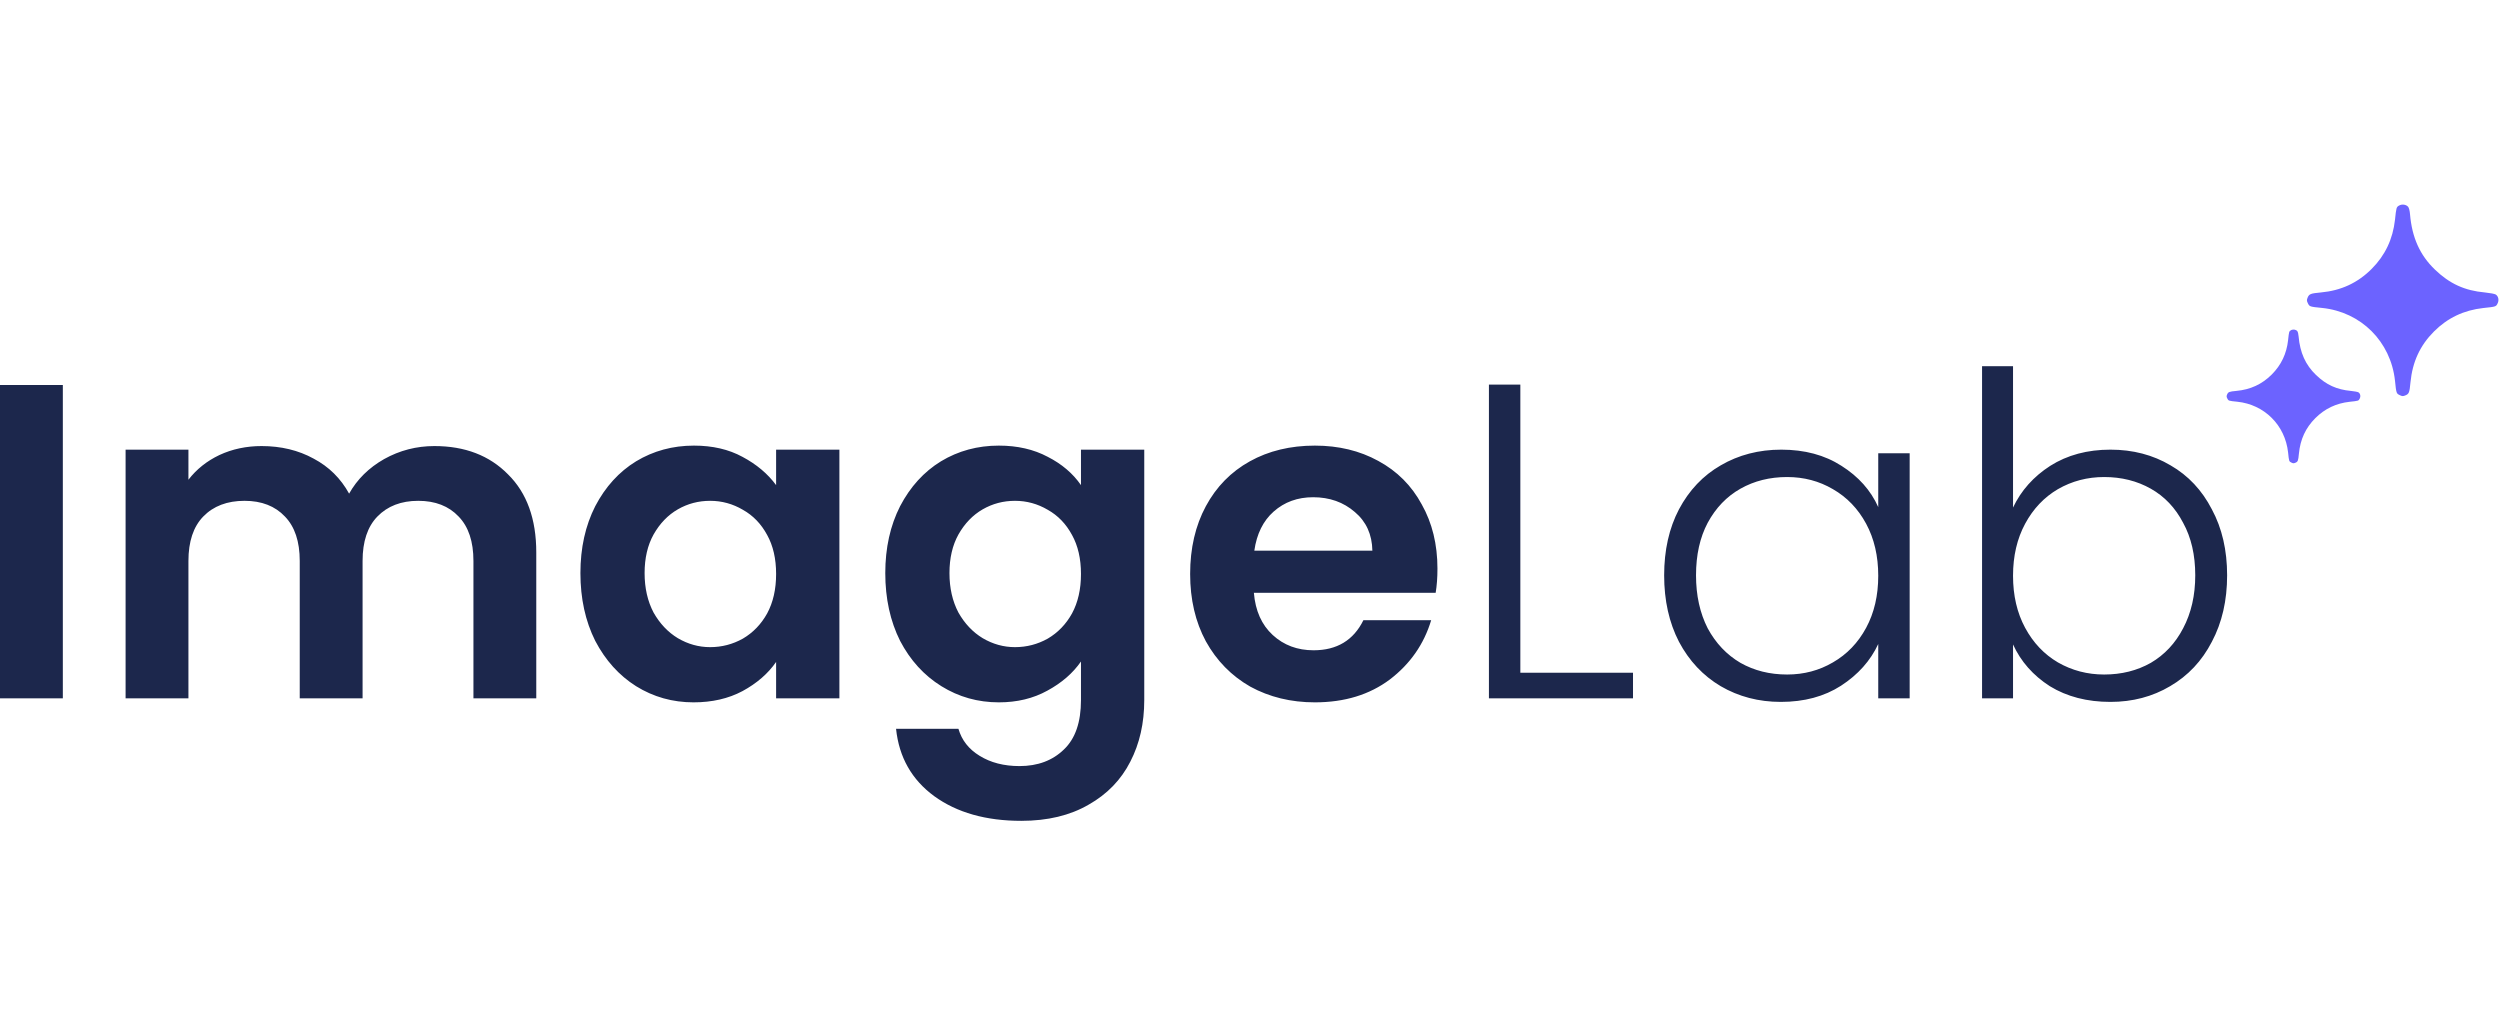 <svg width="175" height="72" viewBox="0 0 557 138" fill="none" xmlns="http://www.w3.org/2000/svg">
<path d="M14 40.2V110H0V40.2H14ZM96.782 53.8C103.582 53.8 109.049 55.9 113.182 60.1C117.382 64.233 119.482 70.033 119.482 77.5V110H105.482V79.4C105.482 75.067 104.382 71.767 102.182 69.5C99.982 67.167 96.982 66 93.182 66C89.382 66 86.349 67.167 84.082 69.5C81.882 71.767 80.782 75.067 80.782 79.4V110H66.782V79.4C66.782 75.067 65.682 71.767 63.482 69.5C61.282 67.167 58.282 66 54.482 66C50.615 66 47.549 67.167 45.282 69.5C43.082 71.767 41.982 75.067 41.982 79.4V110H27.982V54.6H41.982V61.3C43.782 58.967 46.082 57.133 48.882 55.8C51.749 54.467 54.882 53.8 58.282 53.8C62.615 53.8 66.482 54.733 69.882 56.6C73.282 58.4 75.915 61 77.782 64.4C79.582 61.2 82.182 58.633 85.582 56.7C89.049 54.767 92.782 53.8 96.782 53.8ZM129.317 82.1C129.317 76.5 130.417 71.533 132.617 67.2C134.884 62.867 137.917 59.533 141.717 57.2C145.584 54.867 149.884 53.7 154.617 53.7C158.751 53.7 162.351 54.533 165.417 56.2C168.551 57.867 171.051 59.967 172.917 62.5V54.6H187.017V110H172.917V101.9C171.117 104.5 168.617 106.667 165.417 108.4C162.284 110.067 158.651 110.9 154.517 110.9C149.851 110.9 145.584 109.7 141.717 107.3C137.917 104.9 134.884 101.533 132.617 97.2C130.417 92.8 129.317 87.767 129.317 82.1ZM172.917 82.3C172.917 78.9 172.251 76 170.917 73.6C169.584 71.133 167.784 69.267 165.517 68C163.251 66.667 160.817 66 158.217 66C155.617 66 153.217 66.633 151.017 67.9C148.817 69.167 147.017 71.033 145.617 73.5C144.284 75.9 143.617 78.767 143.617 82.1C143.617 85.433 144.284 88.367 145.617 90.9C147.017 93.367 148.817 95.267 151.017 96.6C153.284 97.933 155.684 98.6 158.217 98.6C160.817 98.6 163.251 97.967 165.517 96.7C167.784 95.367 169.584 93.5 170.917 91.1C172.251 88.633 172.917 85.7 172.917 82.3ZM222.541 53.7C226.674 53.7 230.307 54.533 233.441 56.2C236.574 57.8 239.041 59.9 240.841 62.5V54.6H254.941V110.4C254.941 115.533 253.908 120.1 251.841 124.1C249.774 128.167 246.674 131.367 242.541 133.7C238.408 136.1 233.408 137.3 227.541 137.3C219.674 137.3 213.207 135.467 208.141 131.8C203.141 128.133 200.307 123.133 199.641 116.8H213.541C214.274 119.333 215.841 121.333 218.241 122.8C220.707 124.333 223.674 125.1 227.141 125.1C231.207 125.1 234.507 123.867 237.041 121.4C239.574 119 240.841 115.333 240.841 110.4V101.8C239.041 104.4 236.541 106.567 233.341 108.3C230.207 110.033 226.607 110.9 222.541 110.9C217.874 110.9 213.607 109.7 209.741 107.3C205.874 104.9 202.807 101.533 200.541 97.2C198.341 92.8 197.241 87.767 197.241 82.1C197.241 76.5 198.341 71.533 200.541 67.2C202.807 62.867 205.841 59.533 209.641 57.2C213.507 54.867 217.807 53.7 222.541 53.7ZM240.841 82.3C240.841 78.9 240.174 76 238.841 73.6C237.508 71.133 235.707 69.267 233.441 68C231.174 66.667 228.741 66 226.141 66C223.541 66 221.141 66.633 218.941 67.9C216.741 69.167 214.941 71.033 213.541 73.5C212.207 75.9 211.541 78.767 211.541 82.1C211.541 85.433 212.207 88.367 213.541 90.9C214.941 93.367 216.741 95.267 218.941 96.6C221.207 97.933 223.607 98.6 226.141 98.6C228.741 98.6 231.174 97.967 233.441 96.7C235.707 95.367 237.508 93.5 238.841 91.1C240.174 88.633 240.841 85.7 240.841 82.3ZM320.264 81.1C320.264 83.1 320.131 84.9 319.864 86.5H279.364C279.698 90.5 281.098 93.633 283.564 95.9C286.031 98.167 289.064 99.3 292.664 99.3C297.864 99.3 301.564 97.067 303.764 92.6H318.864C317.264 97.933 314.198 102.333 309.664 105.8C305.131 109.2 299.564 110.9 292.964 110.9C287.631 110.9 282.831 109.733 278.564 107.4C274.364 105 271.064 101.633 268.664 97.3C266.331 92.967 265.164 87.967 265.164 82.3C265.164 76.567 266.331 71.533 268.664 67.2C270.998 62.867 274.264 59.533 278.464 57.2C282.664 54.867 287.498 53.7 292.964 53.7C298.231 53.7 302.931 54.833 307.064 57.1C311.264 59.367 314.498 62.6 316.764 66.8C319.098 70.933 320.264 75.7 320.264 81.1ZM305.764 77.1C305.698 73.5 304.398 70.633 301.864 68.5C299.331 66.3 296.231 65.2 292.564 65.2C289.098 65.2 286.164 66.267 283.764 68.4C281.431 70.467 279.998 73.367 279.464 77.1H305.764ZM338.733 104.3H363.833V110H331.733V40.1H338.733V104.3ZM370.773 82.6C370.773 77 371.873 72.1 374.073 67.9C376.34 63.633 379.44 60.367 383.373 58.1C387.373 55.767 391.873 54.6 396.873 54.6C402.073 54.6 406.54 55.8 410.273 58.2C414.073 60.6 416.806 63.667 418.473 67.4V55.4H425.473V110H418.473V97.9C416.74 101.633 413.973 104.733 410.173 107.2C406.44 109.6 401.973 110.8 396.773 110.8C391.84 110.8 387.373 109.633 383.373 107.3C379.44 104.967 376.34 101.667 374.073 97.4C371.873 93.133 370.773 88.2 370.773 82.6ZM418.473 82.7C418.473 78.3 417.573 74.433 415.773 71.1C413.973 67.767 411.506 65.2 408.373 63.4C405.306 61.6 401.906 60.7 398.173 60.7C394.306 60.7 390.84 61.567 387.773 63.3C384.706 65.033 382.273 67.567 380.473 70.9C378.74 74.167 377.873 78.067 377.873 82.6C377.873 87.067 378.74 91 380.473 94.4C382.273 97.733 384.706 100.3 387.773 102.1C390.84 103.833 394.306 104.7 398.173 104.7C401.906 104.7 405.306 103.8 408.373 102C411.506 100.2 413.973 97.633 415.773 94.3C417.573 90.967 418.473 87.1 418.473 82.7ZM448.503 67.5C450.303 63.7 453.07 60.6 456.803 58.2C460.603 55.8 465.07 54.6 470.203 54.6C475.203 54.6 479.67 55.767 483.603 58.1C487.537 60.367 490.603 63.633 492.803 67.9C495.07 72.1 496.203 77 496.203 82.6C496.203 88.2 495.07 93.133 492.803 97.4C490.603 101.667 487.503 104.967 483.503 107.3C479.57 109.633 475.137 110.8 470.203 110.8C465.003 110.8 460.503 109.633 456.703 107.3C452.97 104.9 450.237 101.8 448.503 98V110H441.603V36H448.503V67.5ZM489.103 82.6C489.103 78.067 488.203 74.167 486.403 70.9C484.67 67.567 482.27 65.033 479.203 63.3C476.137 61.567 472.67 60.7 468.803 60.7C465.07 60.7 461.637 61.6 458.503 63.4C455.437 65.2 453.003 67.767 451.203 71.1C449.403 74.433 448.503 78.3 448.503 82.7C448.503 87.1 449.403 90.967 451.203 94.3C453.003 97.633 455.437 100.2 458.503 102C461.637 103.8 465.07 104.7 468.803 104.7C472.67 104.7 476.137 103.833 479.203 102.1C482.27 100.3 484.67 97.733 486.403 94.4C488.203 91 489.103 87.067 489.103 82.6Z" fill="#1C274C"/>
<path d="M509.788 30.208C509.99 28.298 510.003 28.23 510.434 27.988C510.892 27.733 511.524 27.827 511.833 28.19C511.968 28.352 512.089 28.823 512.129 29.374C512.439 32.967 513.663 35.712 516.005 37.959C518.278 40.152 520.633 41.228 523.768 41.511C524.575 41.592 525.289 41.726 525.464 41.834C525.894 42.116 526.002 42.735 525.733 43.247C525.504 43.718 525.45 43.731 523.513 43.933C520.499 44.269 517.969 45.467 515.856 47.579C513.69 49.745 512.506 52.302 512.197 55.491C512.049 57.092 511.968 57.294 511.403 57.523C511.04 57.671 510.905 57.671 510.528 57.482C510.003 57.227 509.99 57.213 509.788 55.235C509.129 49.14 504.5 44.538 498.445 43.919C496.535 43.731 496.494 43.718 496.239 43.193C496.05 42.816 496.05 42.681 496.198 42.318C496.441 41.74 496.669 41.659 498.257 41.511C501.379 41.228 503.976 40.031 506.142 37.864C508.254 35.752 509.452 33.222 509.788 30.208Z" fill="#6C63FF"/>
<path d="M533.603 3.387C533.893 0.65 533.912 0.554 534.529 0.207C535.184 -0.159 536.09 -0.025 536.533 0.496C536.726 0.727 536.899 1.402 536.957 2.192C537.4 7.338 539.154 11.27 542.508 14.488C545.765 17.63 549.138 19.172 553.628 19.576C554.785 19.692 555.806 19.885 556.057 20.039C556.674 20.444 556.828 21.33 556.442 22.063C556.115 22.737 556.038 22.757 553.262 23.046C548.945 23.527 545.322 25.243 542.296 28.269C539.193 31.372 537.497 35.034 537.053 39.602C536.841 41.895 536.726 42.184 535.916 42.512C535.396 42.724 535.203 42.724 534.663 42.454C533.912 42.088 533.893 42.069 533.603 39.235C532.659 30.505 526.029 23.913 517.356 23.026C514.619 22.757 514.561 22.737 514.195 21.986C513.925 21.446 513.925 21.253 514.137 20.733C514.484 19.904 514.812 19.788 517.086 19.576C521.558 19.172 525.277 17.456 528.38 14.353C531.406 11.328 533.122 7.704 533.603 3.387Z" fill="#6C63FF"/>
</svg>
